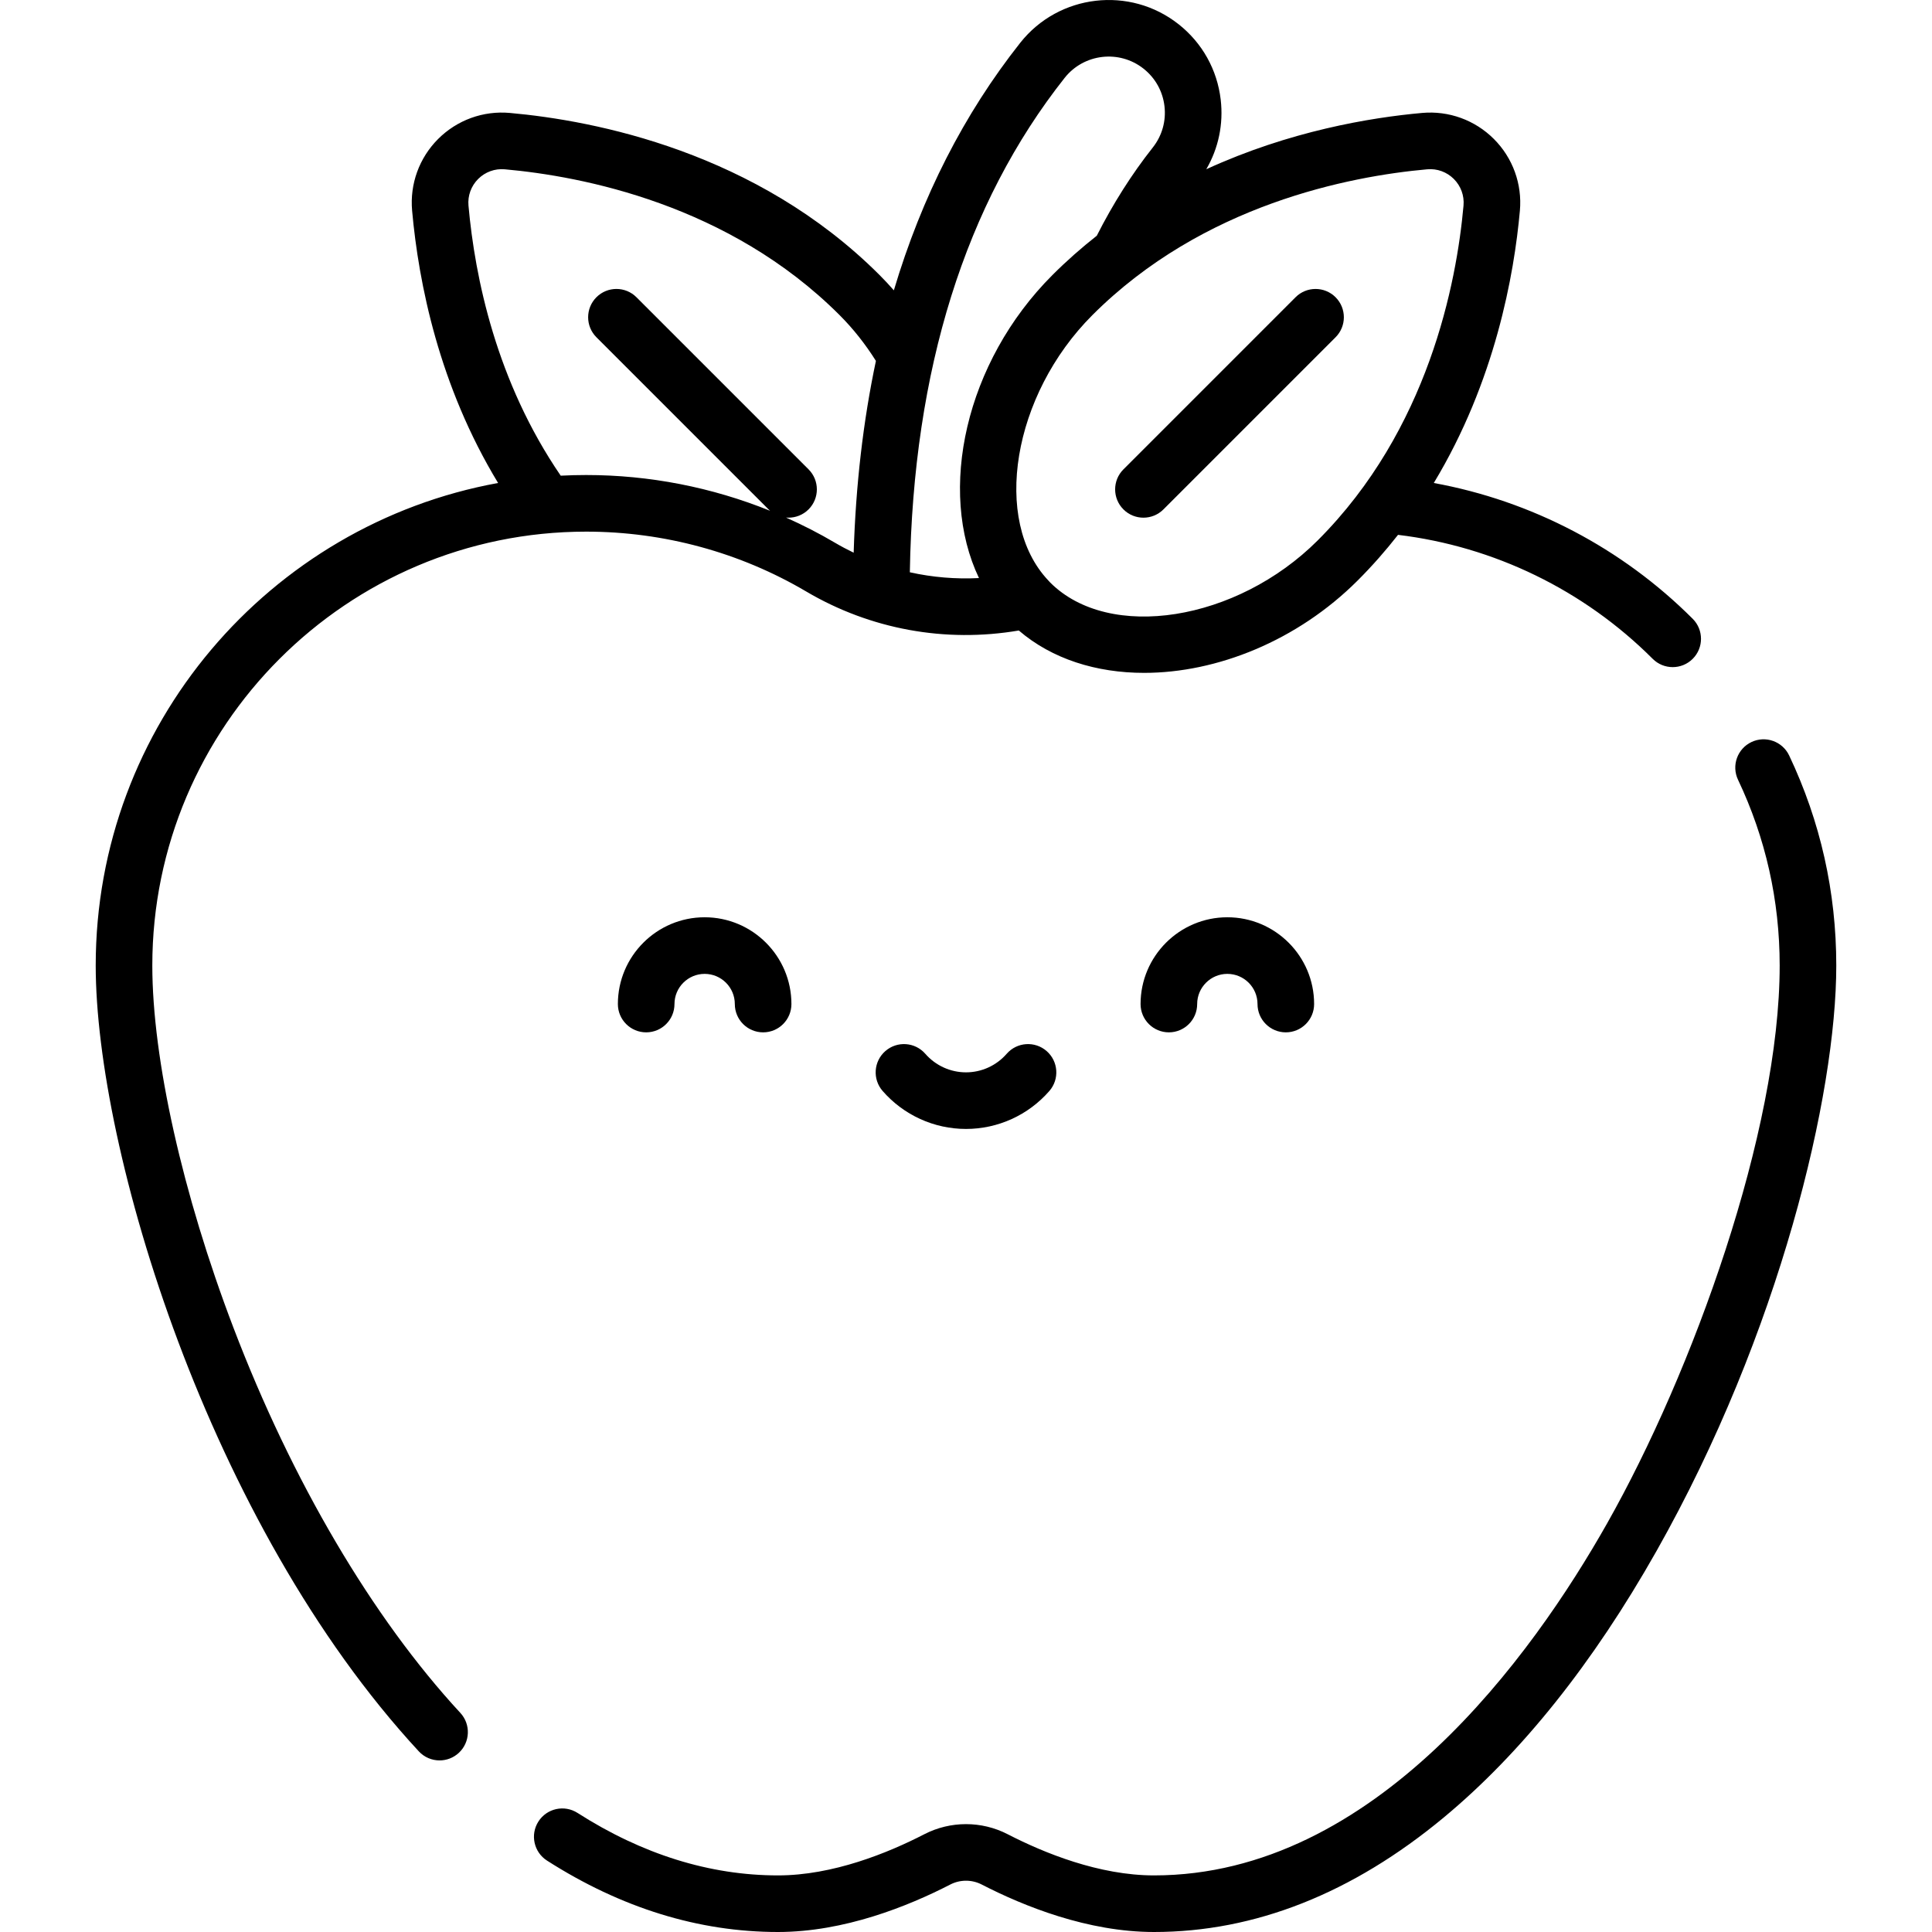 <?xml version="1.0" encoding="iso-8859-1"?>
<!-- Generator: Adobe Illustrator 19.0.0, SVG Export Plug-In . SVG Version: 6.00 Build 0)  -->
<svg version="1.1" id="Capa_1" xmlns="http://www.w3.org/2000/svg" xmlns:xlink="http://www.w3.org/1999/xlink" x="0px" y="0px"
	 viewBox="0 0 511.999 511.999" style="enable-background:new 0 0 511.999 511.999;" xml:space="preserve">
<g>
	<g>
		<g>
			<path d="M303.022,137.191c1.919,0,3.839-0.732,5.303-2.197l45.614-45.614c2.929-2.929,2.929-7.678,0-10.606
				c-2.929-2.929-7.678-2.929-10.606,0l-45.614,45.614c-2.929,2.929-2.929,7.678,0,10.606
				C299.183,136.459,301.103,137.191,303.022,137.191z"/>
			<path d="M474.144,200.209c-1.777-3.741-6.25-5.337-9.992-3.56c-3.742,1.776-5.336,6.249-3.56,9.992
				c7.326,15.437,11.041,32,11.041,49.229c0,43.954-23.008,107.648-45.734,147.847C406.203,438.555,364.413,497,305.825,497
				c-14.548,0-29.127-5.937-38.794-10.918c-6.907-3.558-15.154-3.557-22.062,0C235.301,491.063,220.723,497,206.174,497
				c-18.073,0-35.948-5.572-53.129-16.561c-3.491-2.233-8.128-1.211-10.359,2.277c-2.232,3.489-1.213,8.127,2.277,10.359
				c19.633,12.557,40.227,18.924,61.212,18.924c17.554,0,34.522-6.843,45.665-12.584c2.604-1.342,5.716-1.342,8.321,0
				c11.143,5.741,28.111,12.584,45.665,12.584c26.7,0,52.544-10.217,76.813-30.37c20.566-17.076,39.514-40.806,56.318-70.531
				c32.757-57.94,47.677-121.082,47.677-155.229C486.633,236.399,482.431,217.673,474.144,200.209z"/>
			<path d="M302.262,266.083c0,4.142,3.358,7.5,7.5,7.5s7.5-3.358,7.5-7.5c0-4.409,3.587-7.996,7.996-7.996s7.996,3.587,7.996,7.996
				c0,4.142,3.358,7.5,7.5,7.5s7.5-3.358,7.5-7.5c0-12.68-10.316-22.997-22.997-22.997S302.262,253.403,302.262,266.083z"/>
			<path d="M266.782,279.266c-2.723,3.125-6.653,4.916-10.783,4.916c-4.13,0-8.06-1.792-10.783-4.916
				c-2.722-3.122-7.459-3.447-10.582-0.727c-3.123,2.722-3.448,7.459-0.727,10.582c5.572,6.394,13.624,10.061,22.092,10.061
				s16.519-3.667,22.092-10.061c2.721-3.123,2.396-7.86-0.727-10.582C274.241,275.819,269.503,276.143,266.782,279.266z"/>
			<path d="M163.743,266.083c0,4.142,3.358,7.5,7.5,7.5c4.142,0,7.5-3.358,7.5-7.5c0-4.409,3.587-7.996,7.996-7.996
				c4.409,0,7.996,3.587,7.996,7.996c0,4.142,3.358,7.5,7.5,7.5c4.142,0,7.5-3.358,7.5-7.5c0-12.68-10.316-22.997-22.997-22.997
				C174.059,243.086,163.743,253.403,163.743,266.083z"/>
			<path d="M61.832,351.771c-13.441-35.265-21.467-71.116-21.467-95.9c0-63.402,51.581-114.982,114.982-114.982
				c20.55,0,40.714,5.486,58.311,15.865c17.035,10.048,36.893,13.651,56.337,10.335c8.799,7.561,20.558,11.227,33.213,11.227
				c19.258,0,40.574-8.463,56.611-24.501c3.898-3.898,7.438-7.942,10.672-12.075c25.431,3.064,49.264,14.626,67.486,32.855
				c1.465,1.465,3.385,2.198,5.305,2.198c1.919,0,3.838-0.732,5.302-2.195c2.93-2.929,2.931-7.677,0.003-10.607
				c-18.752-18.76-42.766-31.283-68.62-35.993c16.253-26.895,21.299-55.223,22.818-72.176c0.632-7.057-1.882-13.981-6.898-18.997
				c-5.016-5.016-11.94-7.526-18.996-6.898c-13.822,1.239-35.21,4.832-57.215,14.924c3.229-5.547,4.579-11.958,3.822-18.447
				c-0.926-7.928-4.884-15.02-11.145-19.972c-12.923-10.22-31.754-8.021-41.976,4.902c-14.918,18.863-26.098,40.794-33.499,65.605
				c-1.218-1.396-2.478-2.745-3.778-4.045c-32.672-32.672-75.42-40.943-97.993-42.966c-7.052-0.631-13.98,1.882-18.996,6.897
				c-5.016,5.016-7.531,11.94-6.898,18.997c1.726,19.258,7.168,46.434,22.787,72.172C71.43,139.024,25.365,192.167,25.365,255.87
				c0,48.511,29.754,147.871,85.619,208.25c1.478,1.597,3.489,2.406,5.507,2.406c1.822,0,3.649-0.66,5.092-1.995
				c3.04-2.813,3.225-7.558,0.411-10.599C98.721,428.779,77.354,392.497,61.832,351.771z M378.231,44.866
				c2.618-0.236,5.187,0.701,7.051,2.564c1.864,1.864,2.799,4.434,2.564,7.051c-1.841,20.55-9.309,59.402-38.632,88.725
				c-21.472,21.471-55.248,26.803-70.879,11.19l-0.142-0.155c-0.121-0.134-0.244-0.268-0.369-0.4
				c-0.01-0.011-0.022-0.019-0.032-0.03c-14.949-15.86-9.509-49.093,11.712-70.315C318.828,54.176,357.681,46.708,378.231,44.866z
				 M282.142,20.638c5.091-6.437,14.469-7.531,20.906-2.441c3.118,2.466,5.089,5.998,5.55,9.946
				c0.461,3.948-0.643,7.84-3.109,10.958c-5.559,7.03-10.538,14.891-14.831,23.371c-4.023,3.167-7.961,6.622-11.759,10.42
				c-23.123,23.123-30.494,57.212-19.461,80.298c-6.176,0.318-12.332-0.199-18.322-1.533
				C241.999,98.021,255.789,53.961,282.142,20.638z M124.152,54.481c-0.234-2.617,0.7-5.187,2.564-7.051
				c1.864-1.864,4.438-2.799,7.051-2.564c20.55,1.841,59.401,9.308,88.725,38.632c3.6,3.6,6.83,7.679,9.635,12.144
				c-3.368,15.91-5.341,32.863-5.897,50.827c-1.678-0.813-3.333-1.683-4.953-2.638c-4.202-2.479-8.54-4.695-12.977-6.674
				c0.225,0.02,0.45,0.032,0.675,0.032c1.919,0,3.839-0.732,5.303-2.197c2.929-2.929,2.929-7.678,0-10.606l-45.614-45.614
				c-2.929-2.929-7.678-2.929-10.606,0c-2.929,2.929-2.929,7.678,0,10.606l45.614,45.614c0.133,0.133,0.274,0.254,0.415,0.375
				c-15.404-6.226-31.957-9.481-48.74-9.481c-2.264,0-4.514,0.059-6.75,0.174C131.534,101.129,125.863,73.573,124.152,54.481z"/>
		</g>
	</g>
</g>
<g>
</g>
<g>
</g>
<g>
</g>
<g>
</g>
<g>
</g>
<g>
</g>
<g>
</g>
<g>
</g>
<g>
</g>
<g>
</g>
<g>
</g>
<g>
</g>
<g>
</g>
<g>
</g>
<g>
</g>
</svg>
